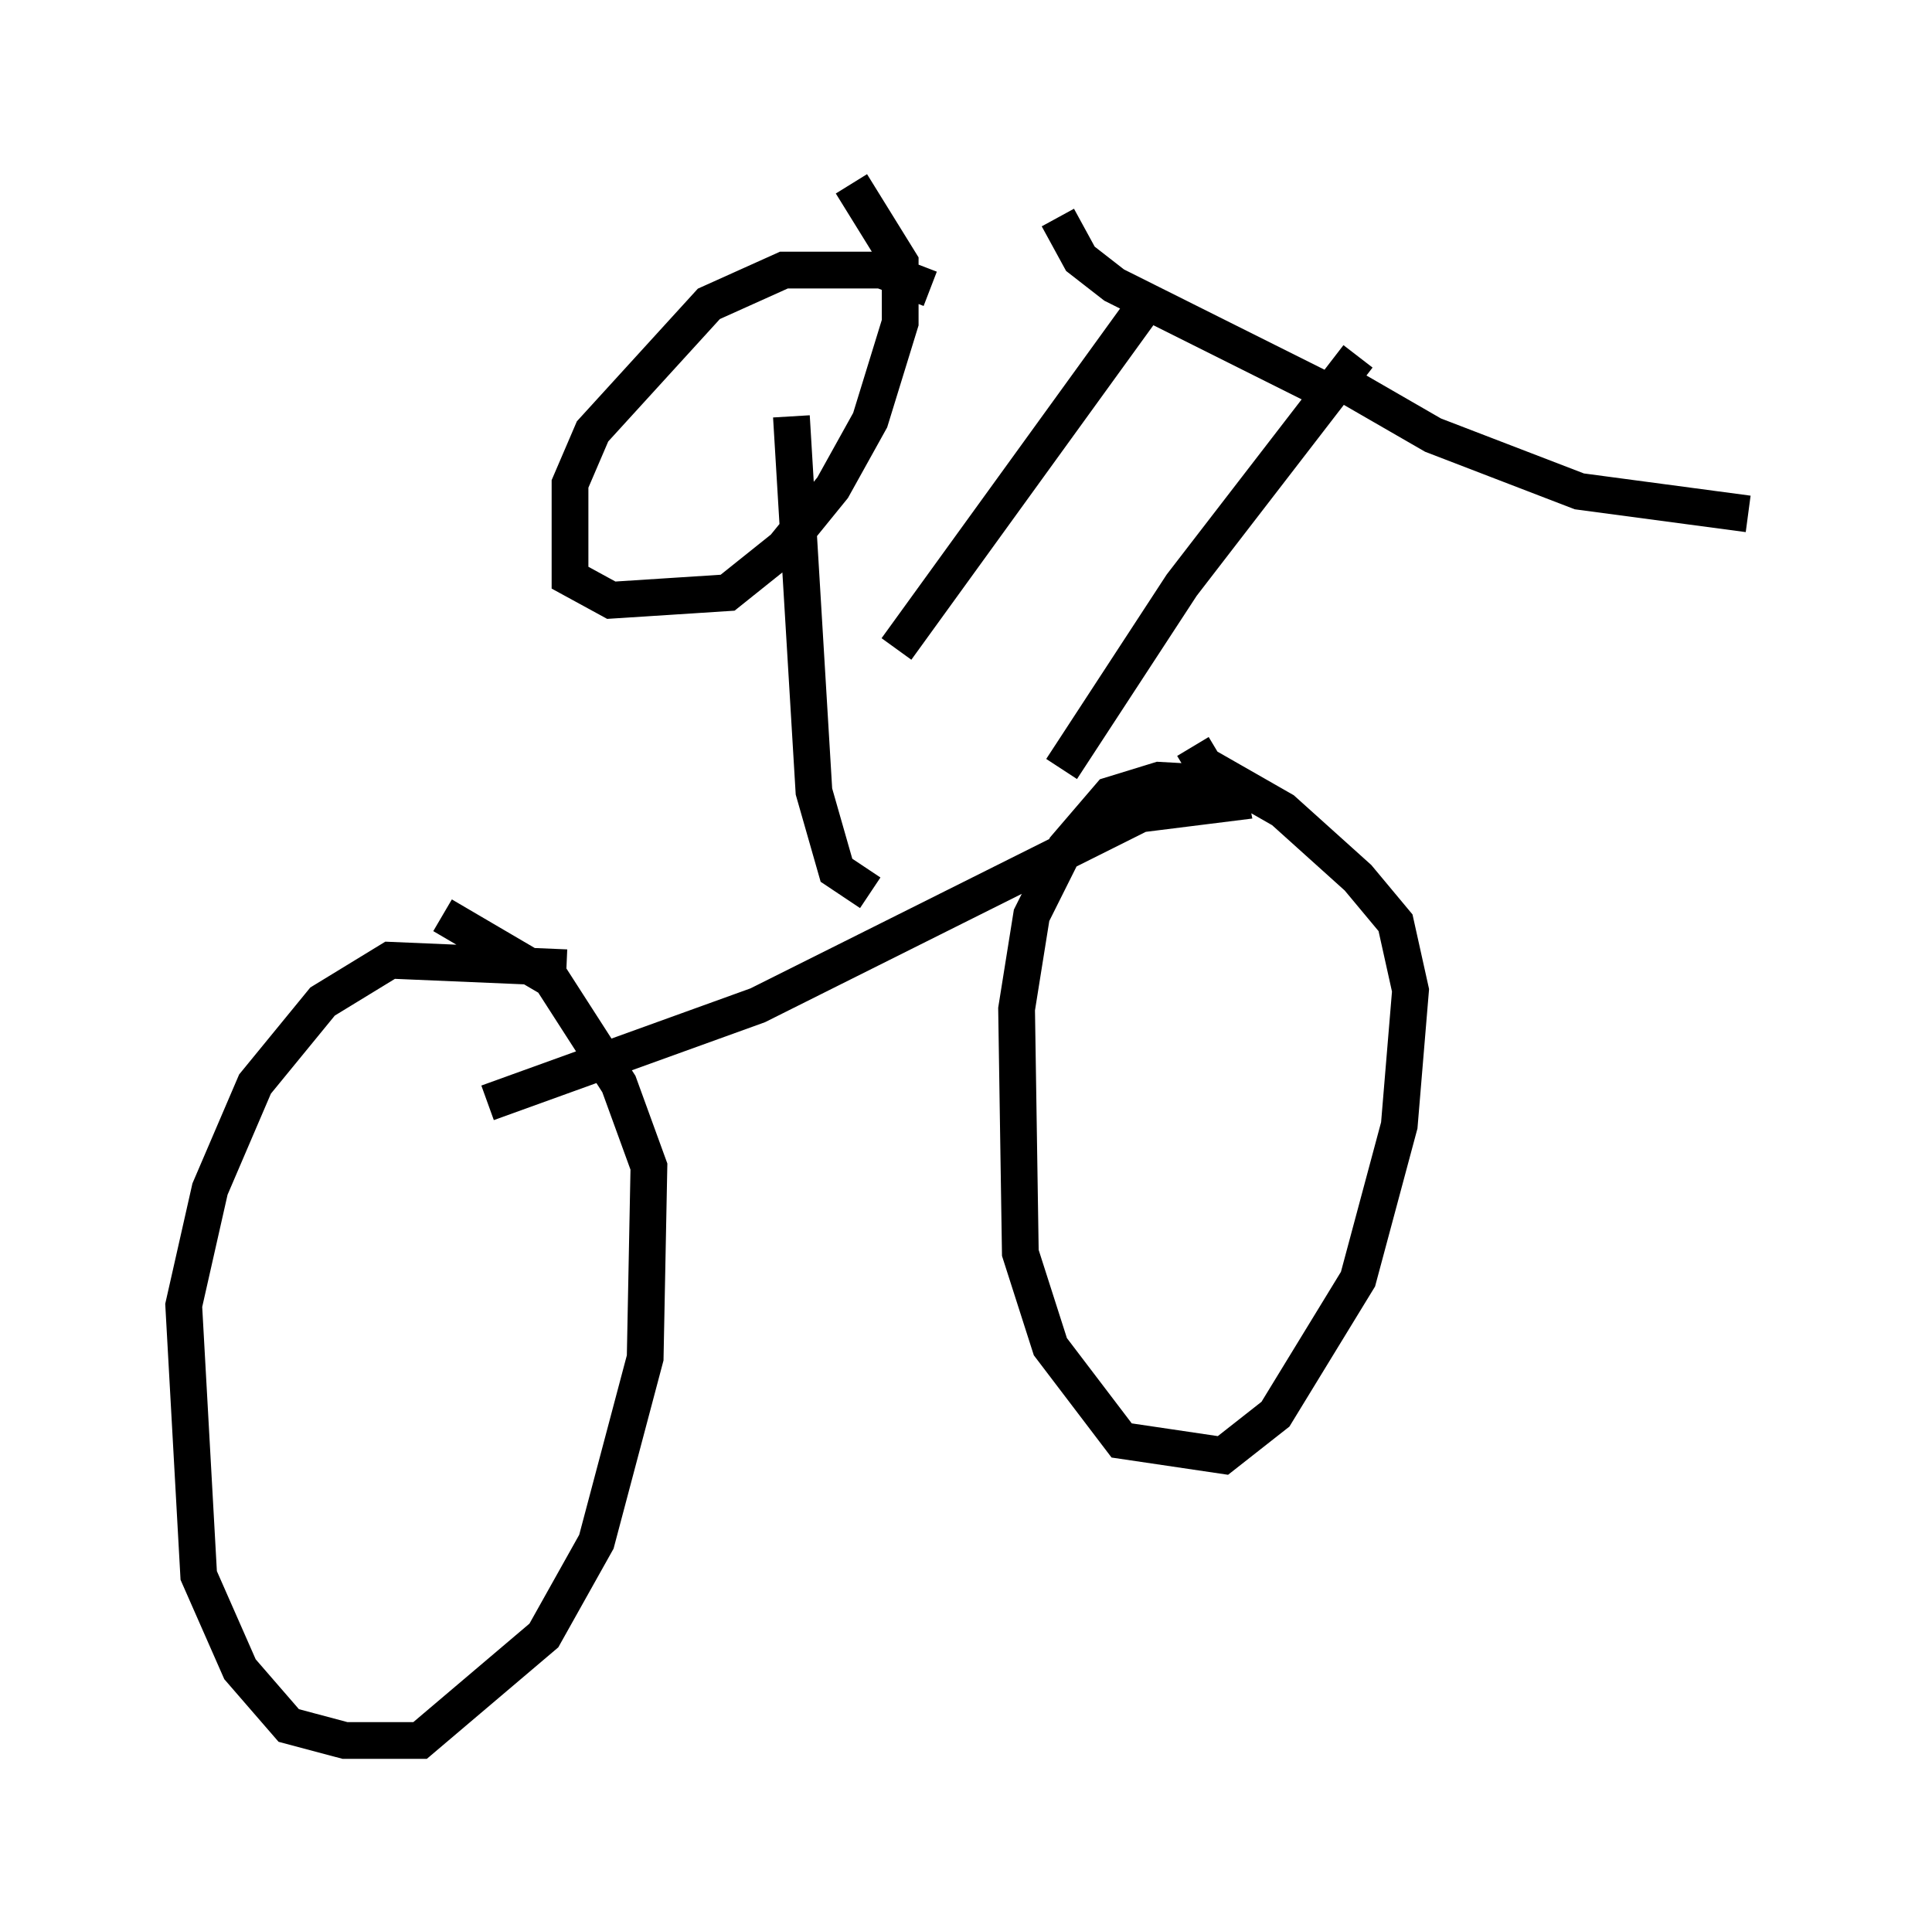 <?xml version="1.0" encoding="utf-8" ?>
<svg baseProfile="full" height="52.365" version="1.1" width="52.569" xmlns="http://www.w3.org/2000/svg" xmlns:ev="http://www.w3.org/2001/xml-events" xmlns:xlink="http://www.w3.org/1999/xlink"><defs /><rect fill="white" height="52.365" width="52.569" x="0" y="0" /><path d="M15.923, 26.744 m-0.51, -0.408 l-4.798, -0.204 -1.838, 1.123 l-1.838, 2.246 -1.225, 2.858 l-0.715, 3.165 0.408, 7.35 l1.123, 2.552 1.327, 1.531 l1.531, 0.408 2.042, 0.0 l3.369, -2.858 1.429, -2.552 l1.327, -5.002 0.102, -5.206 l-0.817, -2.246 -1.838, -2.858 l-2.96, -1.735 m1.225, 5.104 l7.35, -2.654 10.413, -5.206 l2.45, -0.306 -0.102, -0.51 l-1.838, -0.102 -1.327, 0.408 l-1.225, 1.429 -0.919, 1.838 l-0.408, 2.552 0.102, 6.635 l0.817, 2.552 1.94, 2.552 l2.756, 0.408 1.429, -1.123 l2.246, -3.675 1.123, -4.185 l0.306, -3.675 -0.408, -1.838 l-1.021, -1.225 -2.042, -1.838 l-2.144, -1.225 -0.306, -0.51 m-3.573, 0.613 l3.267, -5.002 4.798, -6.227 m-0.51, 1.123 l-6.125, -3.063 -0.919, -0.715 l-0.613, -1.123 m7.554, 4.39 l2.654, 1.531 3.981, 1.531 l4.594, 0.613 m-23.888, 10.311 l-0.919, -0.613 -0.613, -2.144 l-0.613, -10.208 m3.777, -3.471 l-1.327, -0.51 -2.654, 0.0 l-2.042, 0.919 -3.165, 3.471 l-0.613, 1.429 0.0, 2.552 l1.123, 0.613 3.165, -0.204 l1.531, -1.225 1.327, -1.633 l1.021, -1.838 0.817, -2.654 l0.0, -1.633 -1.327, -2.144 m1.225, 12.658 l6.942, -9.596 " fill="none" stroke="black" stroke-width="1" /></svg>